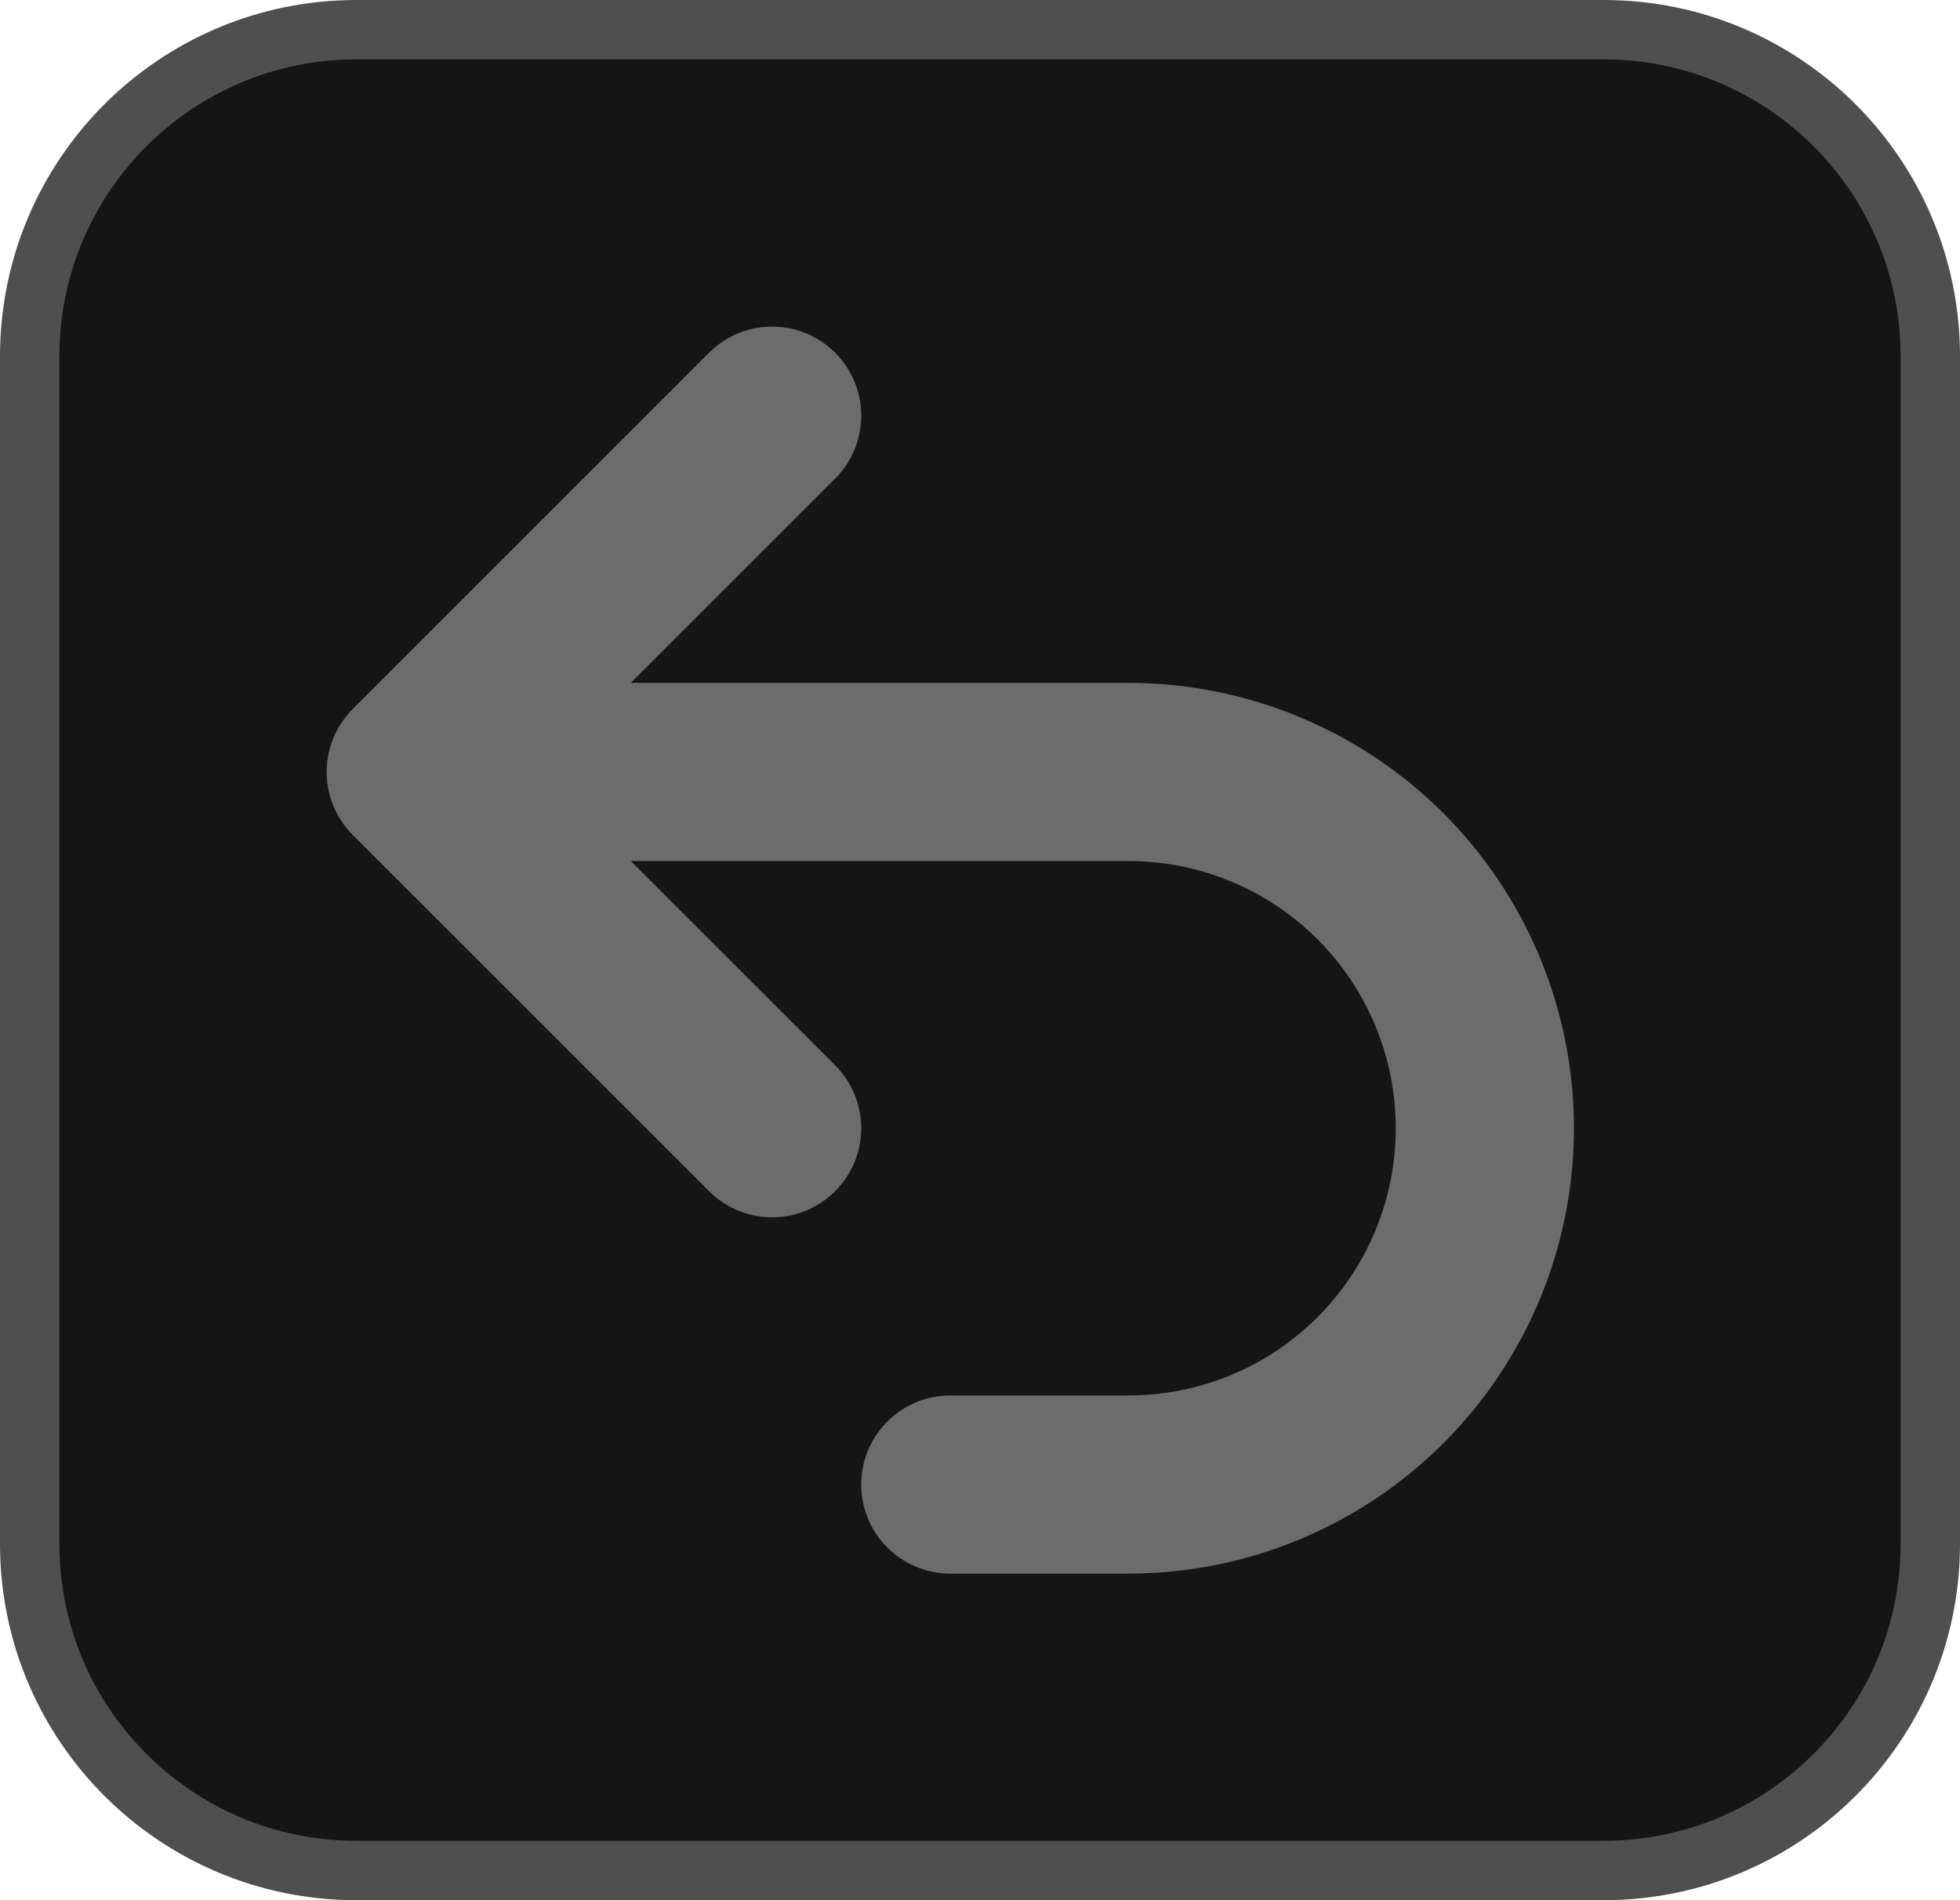 <svg width="33" height="32" viewBox="0 0 33 32" fill="none" xmlns="http://www.w3.org/2000/svg">
<g clip-path="url(#clip0_180_2)">
<path d="M27 0.5H6C2.962 0.5 0.5 2.962 0.5 6V26C0.5 29.038 2.962 31.5 6 31.5H27C30.038 31.5 32.5 29.038 32.5 26V6C32.5 2.962 30.038 0.5 27 0.5Z" fill="#151515" stroke="#4F4F4F"/>
<path d="M13 19L7 13M7 13L13 7M7 13H19C20.591 13 22.117 13.632 23.243 14.757C24.368 15.883 25 17.409 25 19C25 20.591 24.368 22.117 23.243 23.243C22.117 24.368 20.591 25 19 25H16" stroke="#6C6C6C" stroke-width="3" stroke-linecap="round" stroke-linejoin="round"/>
</g>
<defs>
<clipPath id="clip0_180_2">
<rect width="33" height="32" fill="white"/>
</clipPath>
</defs>
</svg>
